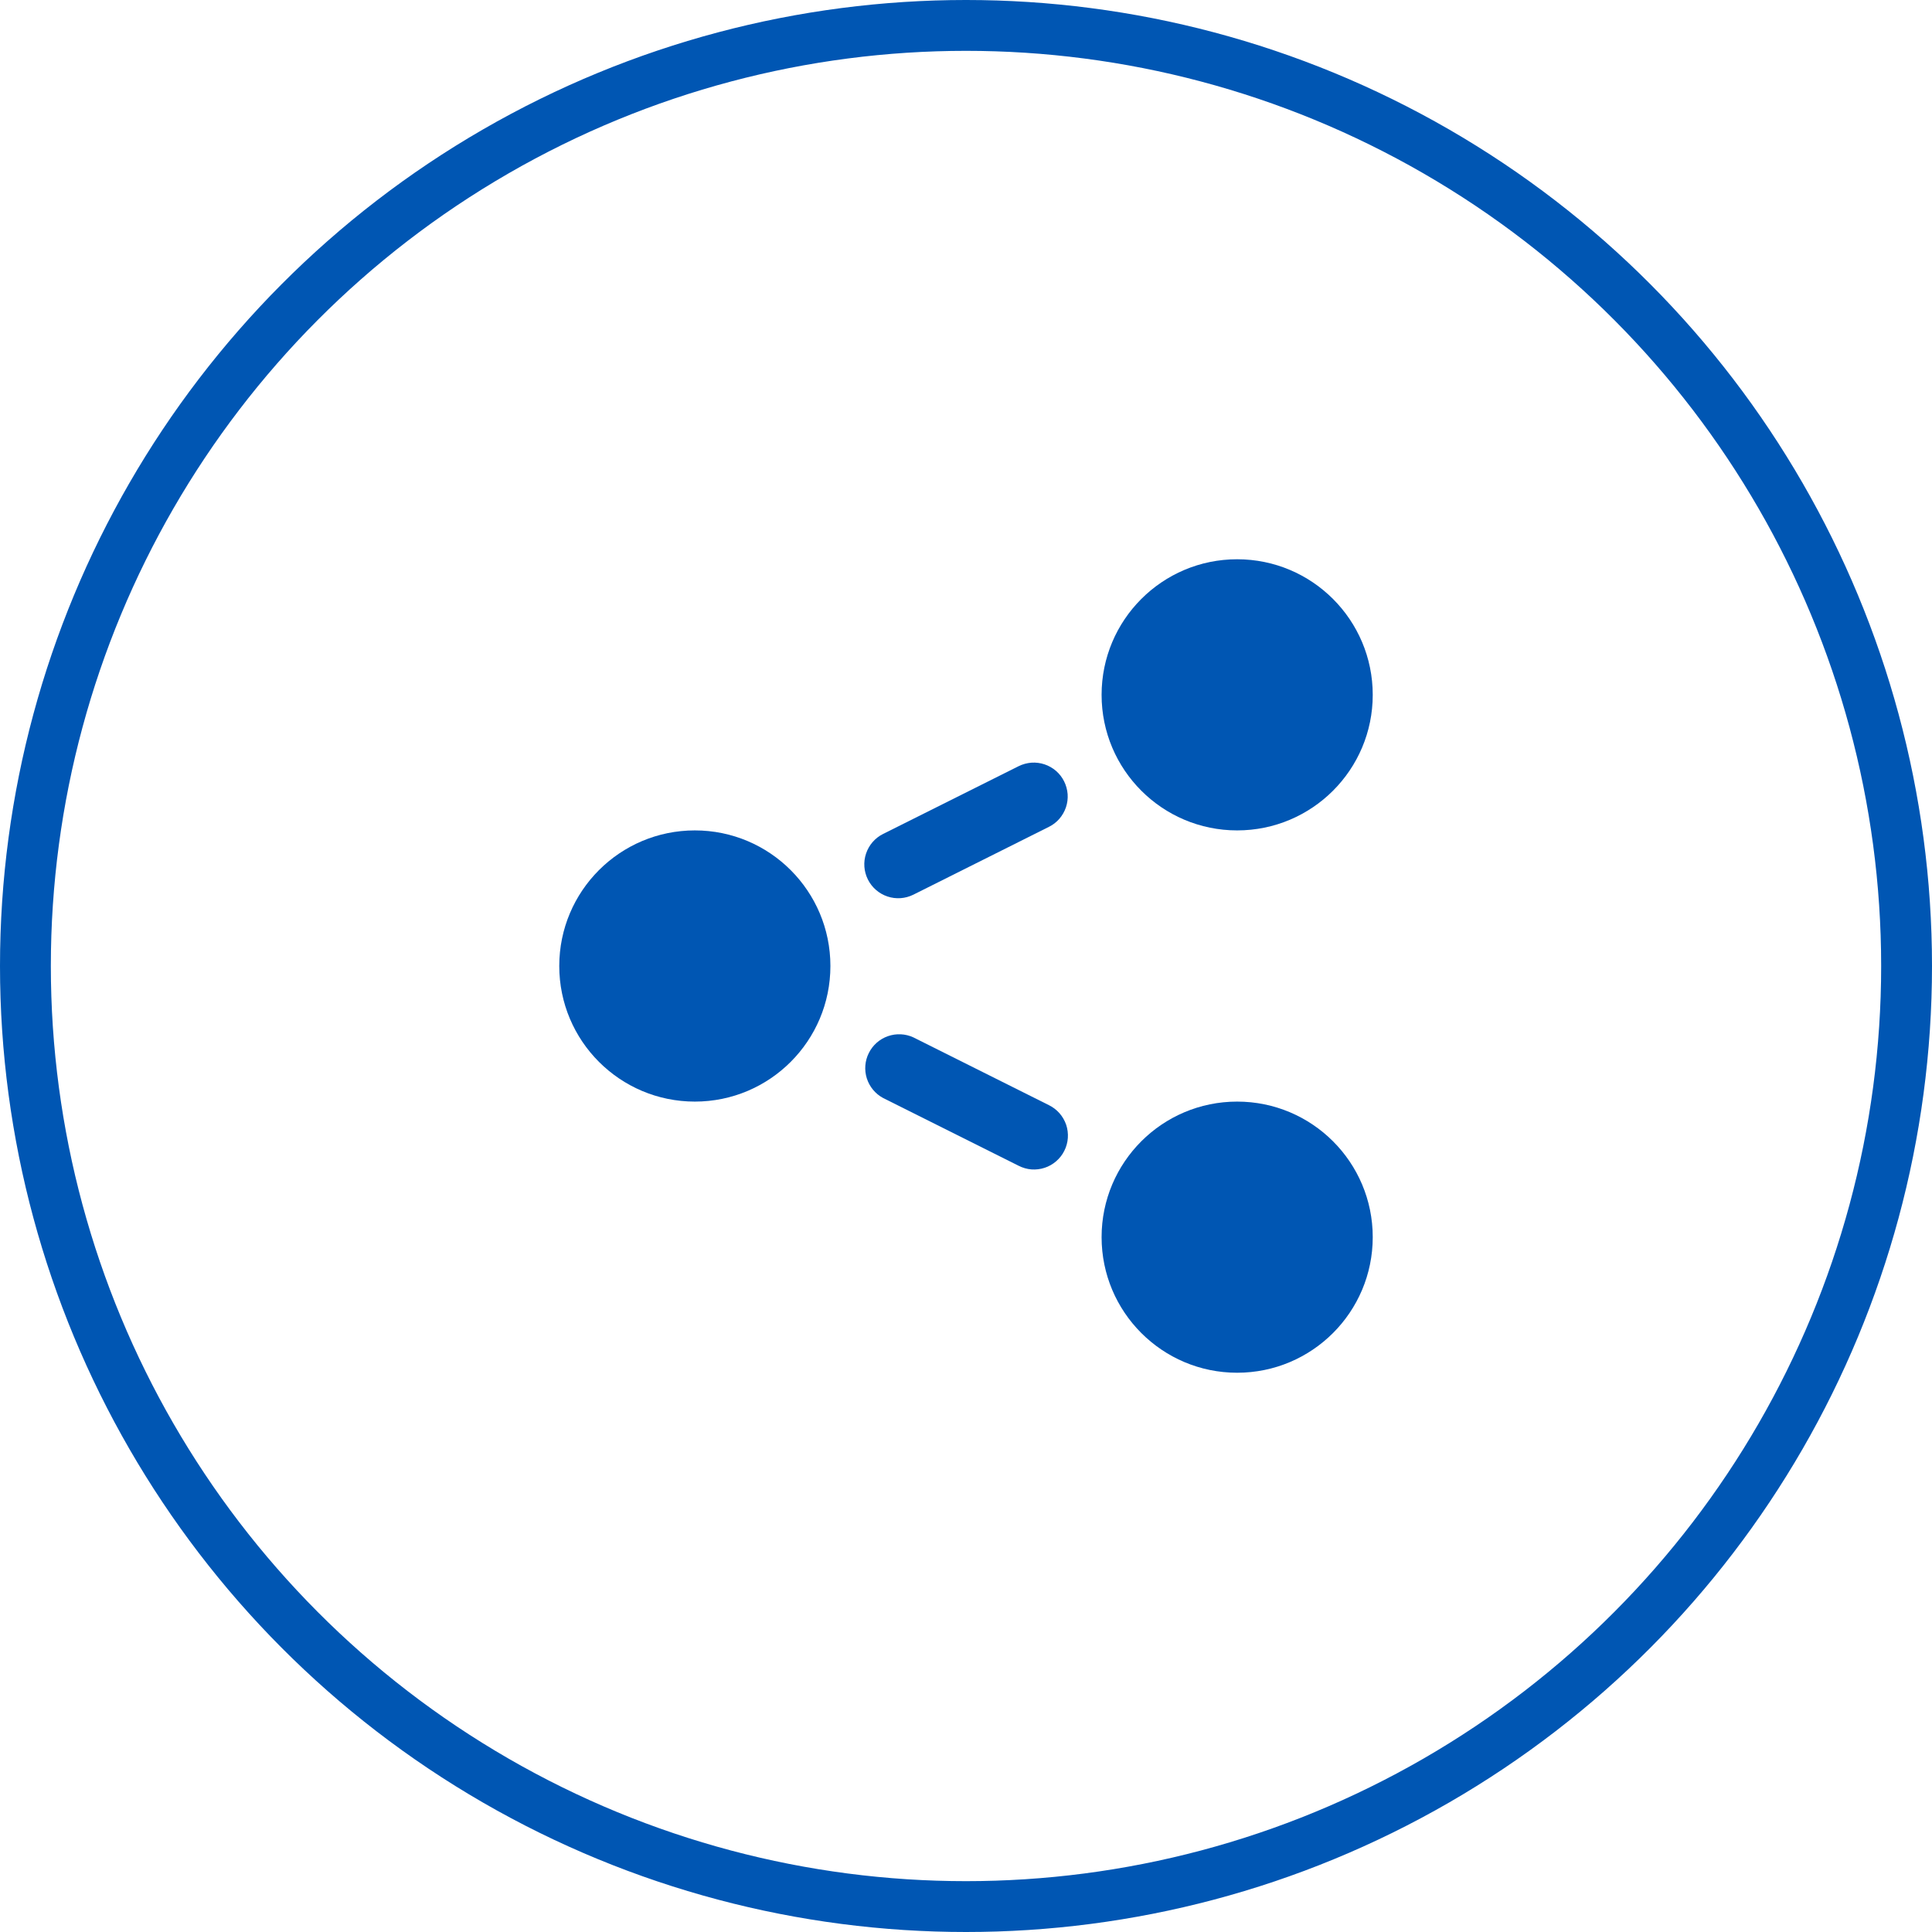 <svg width="38" height="38" viewBox="0 0 38 38" fill="none" xmlns="http://www.w3.org/2000/svg">
<circle cx="19" cy="19" r="18.5" stroke="#0056B3"/>
<path d="M24.333 21.667C25.806 21.667 27 22.861 27 24.333C27 25.806 25.806 27 24.333 27C22.861 27 21.667 25.806 21.667 24.333C21.667 22.861 22.861 21.667 24.333 21.667Z" fill="#0056B3"/>
<path d="M13.667 16.333C15.139 16.333 16.333 17.527 16.333 19C16.333 20.473 15.139 21.667 13.667 21.667C12.194 21.667 11 20.473 11 19C11 17.527 12.194 16.333 13.667 16.333Z" fill="#0056B3"/>
<path d="M24.333 11C25.806 11 27 12.194 27 13.667C27 15.139 25.806 16.333 24.333 16.333C22.861 16.333 21.667 15.139 21.667 13.667C21.667 12.194 22.861 11 24.333 11Z" fill="#0056B3"/>
<path d="M20.631 16.263L17.965 17.597C17.806 17.676 17.623 17.689 17.456 17.633C17.288 17.577 17.149 17.456 17.07 17.298C16.991 17.14 16.978 16.956 17.034 16.789C17.09 16.621 17.21 16.482 17.369 16.403L20.035 15.07C20.114 15.031 20.199 15.008 20.286 15.001C20.374 14.995 20.462 15.006 20.545 15.034C20.628 15.062 20.704 15.105 20.771 15.163C20.837 15.22 20.891 15.29 20.93 15.369C20.969 15.447 20.992 15.532 20.999 15.62C21.005 15.707 20.994 15.795 20.966 15.878C20.938 15.961 20.894 16.038 20.837 16.104C20.78 16.17 20.71 16.224 20.631 16.263ZM20.035 22.929L17.369 21.596C17.216 21.514 17.102 21.375 17.049 21.21C16.997 21.045 17.011 20.866 17.089 20.711C17.166 20.556 17.301 20.437 17.465 20.38C17.628 20.323 17.807 20.331 17.965 20.404L20.631 21.737C20.71 21.776 20.781 21.83 20.839 21.896C20.897 21.962 20.941 22.039 20.97 22.122C20.998 22.206 21.009 22.294 21.003 22.382C20.997 22.47 20.974 22.555 20.934 22.634C20.895 22.713 20.84 22.783 20.774 22.84C20.707 22.898 20.63 22.942 20.547 22.969C20.463 22.997 20.375 23.007 20.287 23.001C20.199 22.994 20.114 22.969 20.035 22.929Z" fill="#0056B3"/>
</svg>
